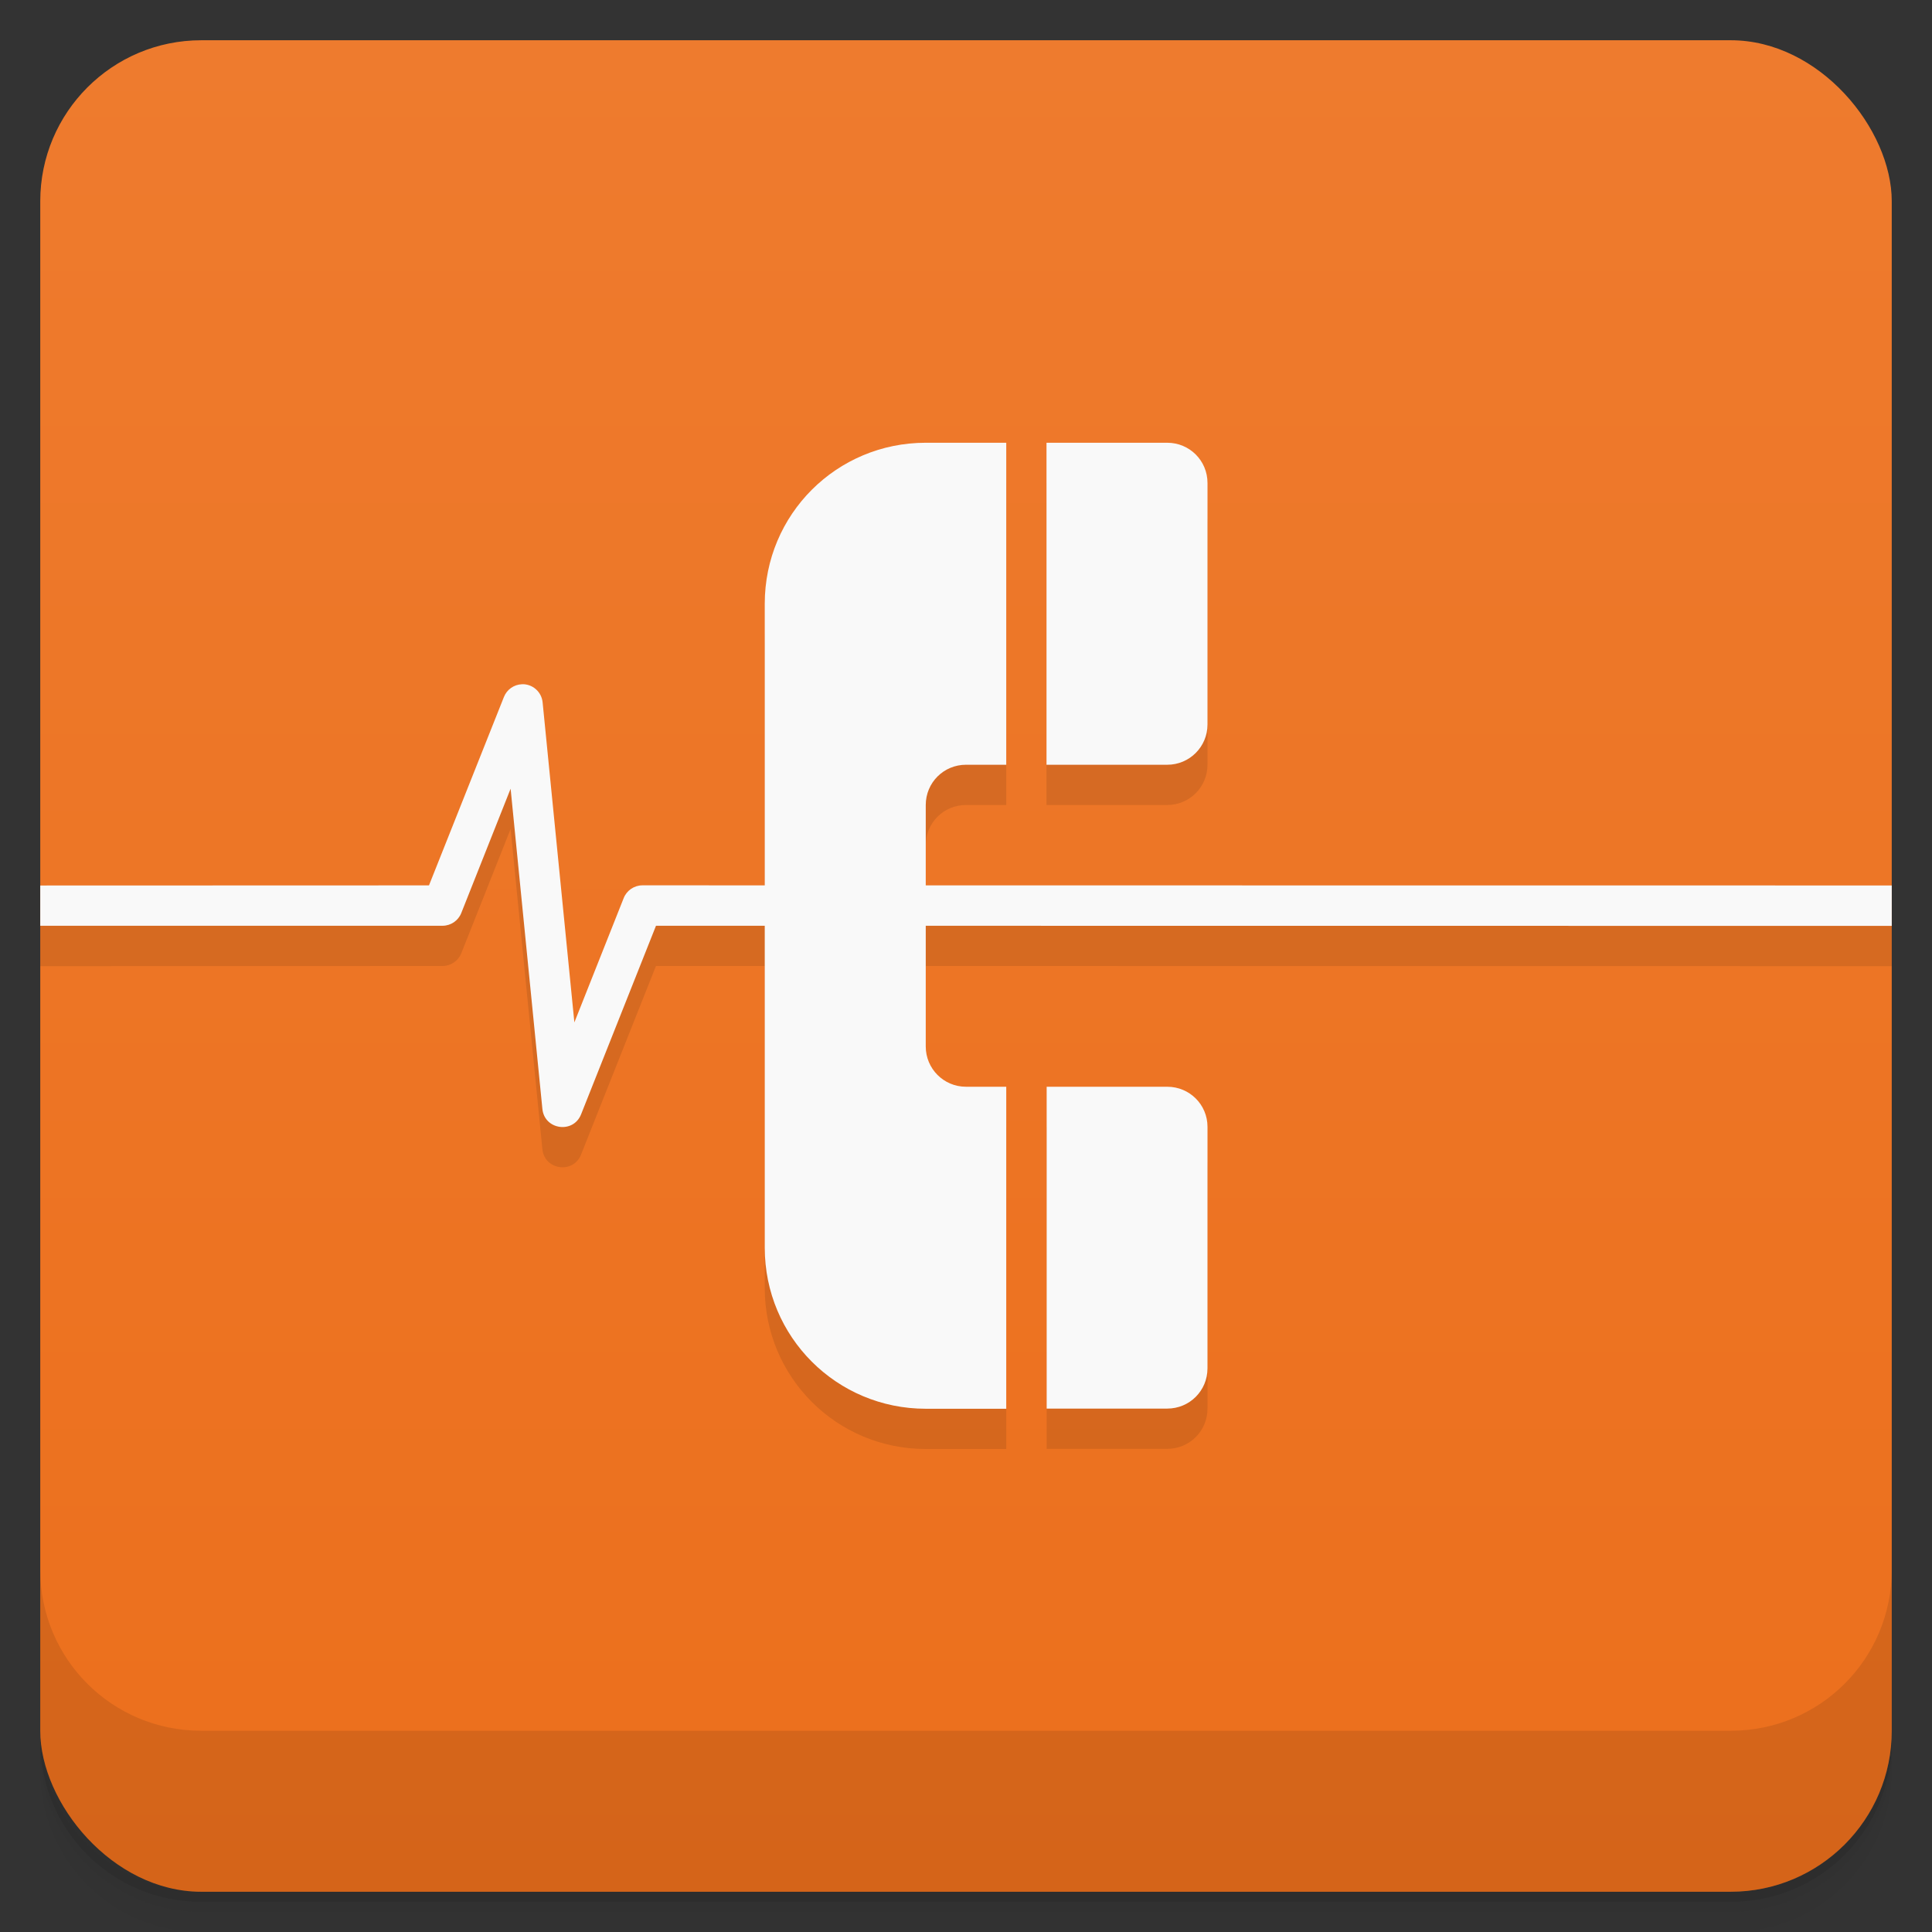 <svg xmlns="http://www.w3.org/2000/svg" version="1.1" viewBox="0 0 48 48">
 <rect x="0" y="0" width="48" height="48" fill="#333333" stroke="none"/>
 <defs>
  <linearGradient id="bg" x2="0" y1="1" y2="47" gradientUnits="userSpaceOnUse">
   <stop style="stop-color:#ee7b2e" offset="0"/>
   <stop style="stop-color:#ec6f1c" offset="1"/>
  </linearGradient>
 </defs>
 <path style="opacity:.02" d="m1 43v0.25c0 2.216 1.784 4 4 4h38c2.216 0 4-1.784 4-4v-0.25c0 2.216-1.784 4-4 4h-38c-2.216 0-4-1.784-4-4zm0 0.5v0.5c0 2.216 1.784 4 4 4h38c2.216 0 4-1.784 4-4v-0.5c0 2.216-1.784 4-4 4h-38c-2.216 0-4-1.784-4-4z"/>
 <path style="opacity:.05" d="m1 43.25v0.25c0 2.216 1.784 4 4 4h38c2.216 0 4-1.784 4-4v-0.25c0 2.216-1.784 4-4 4h-38c-2.216 0-4-1.784-4-4z"/>
 <path style="opacity:.1" d="m1 43v0.25c0 2.216 1.784 4 4 4h38c2.216 0 4-1.784 4-4v-0.25c0 2.216-1.784 4-4 4h-38c-2.216 0-4-1.784-4-4z"/>
 <rect style="fill:url(#bg)" rx="4" height="46" width="46" y="1" x="1"/>
 <path style="opacity:.1" d="m1 39v4c0 2.216 1.784 4 4 4h38c2.216 0 4-1.784 4-4v-4c0 2.216-1.784 4-4 4h-38c-2.216 0-4-1.784-4-4z"/>
 <path style="opacity:.1" d="m23 12c-2.215 0-4 1.781-4 4v6.996h-3.041c-0.205 0.001-0.39 0.127-0.465 0.318l-1.225 3.088-0.789-7.953c-0.026-0.261-0.249-0.457-0.511-0.449-0.2 0.006-0.377 0.132-0.449 0.318l-1.862 4.678-9.658 0.004v1.004l9.996-0.004c0.205-0.001 0.39-0.127 0.465-0.318l1.225-3.086 0.789 7.951c0.048 0.523 0.767 0.627 0.961 0.139l1.861-4.686h2.703v8c0 2.215 1.785 4 4 4h2v-8h-1c-0.555 0-1-0.449-1-1v-3l24 0.004v-1.004l-24-0.004v-1.996c0-0.555 0.445-1 1-1h1v-8zm3 0v8h3c0.555 0 1-0.449 1-1v-6c0-0.555-0.445-1-1-1zm0.004 16v7.996h2.996c0.555 0 1-0.445 1-1v-6c0-0.551-0.445-0.996-1-0.996z"/>
 <path style="fill:#f9f9f9" d="m23 11c-2.215 0-4 1.781-4 4v16c0 2.215 1.785 4 4 4h2v-8h-1c-0.555 0-1-0.449-1-1v-6c0-0.555 0.445-1 1-1h1v-8zm3 0v8h3c0.555 0 1-0.449 1-1v-6c0-0.555-0.445-1-1-1zm0.004 16v7.996h2.996c0.555 0 1-0.445 1-1v-6c0-0.551-0.445-0.996-1-0.996z"/>
 <path style="color-rendering:auto;text-decoration-color:#000000;color:#000000;font-variant-numeric:normal;shape-rendering:auto;solid-color:#000000;text-decoration-line:none;fill:#f9f9f9;font-variant-position:normal;mix-blend-mode:normal;font-feature-settings:normal;shape-padding:0;font-variant-alternates:normal;text-indent:0;font-variant-ligatures:normal;dominant-baseline:auto;font-variant-caps:normal;image-rendering:auto;white-space:normal;text-decoration-style:solid;text-orientation:mixed;isolation:auto;text-transform:none" d="m12.969 17c-0.2 0.006-0.377 0.132-0.45 0.318l-1.861 4.679-9.658 0.003v1l9.997 0c0.205-0.001 0.389-0.127 0.464-0.318l1.225-3.087 0.789 7.952c0.048 0.523 0.768 0.627 0.962 0.138l1.861-4.685 30.702 0.003v-1.004l-31.041-0.003c-0.205 0.001-0.389 0.127-0.464 0.318l-1.225 3.087-0.789-7.952c-0.026-0.261-0.25-0.458-0.512-0.45z"/>
</svg>
